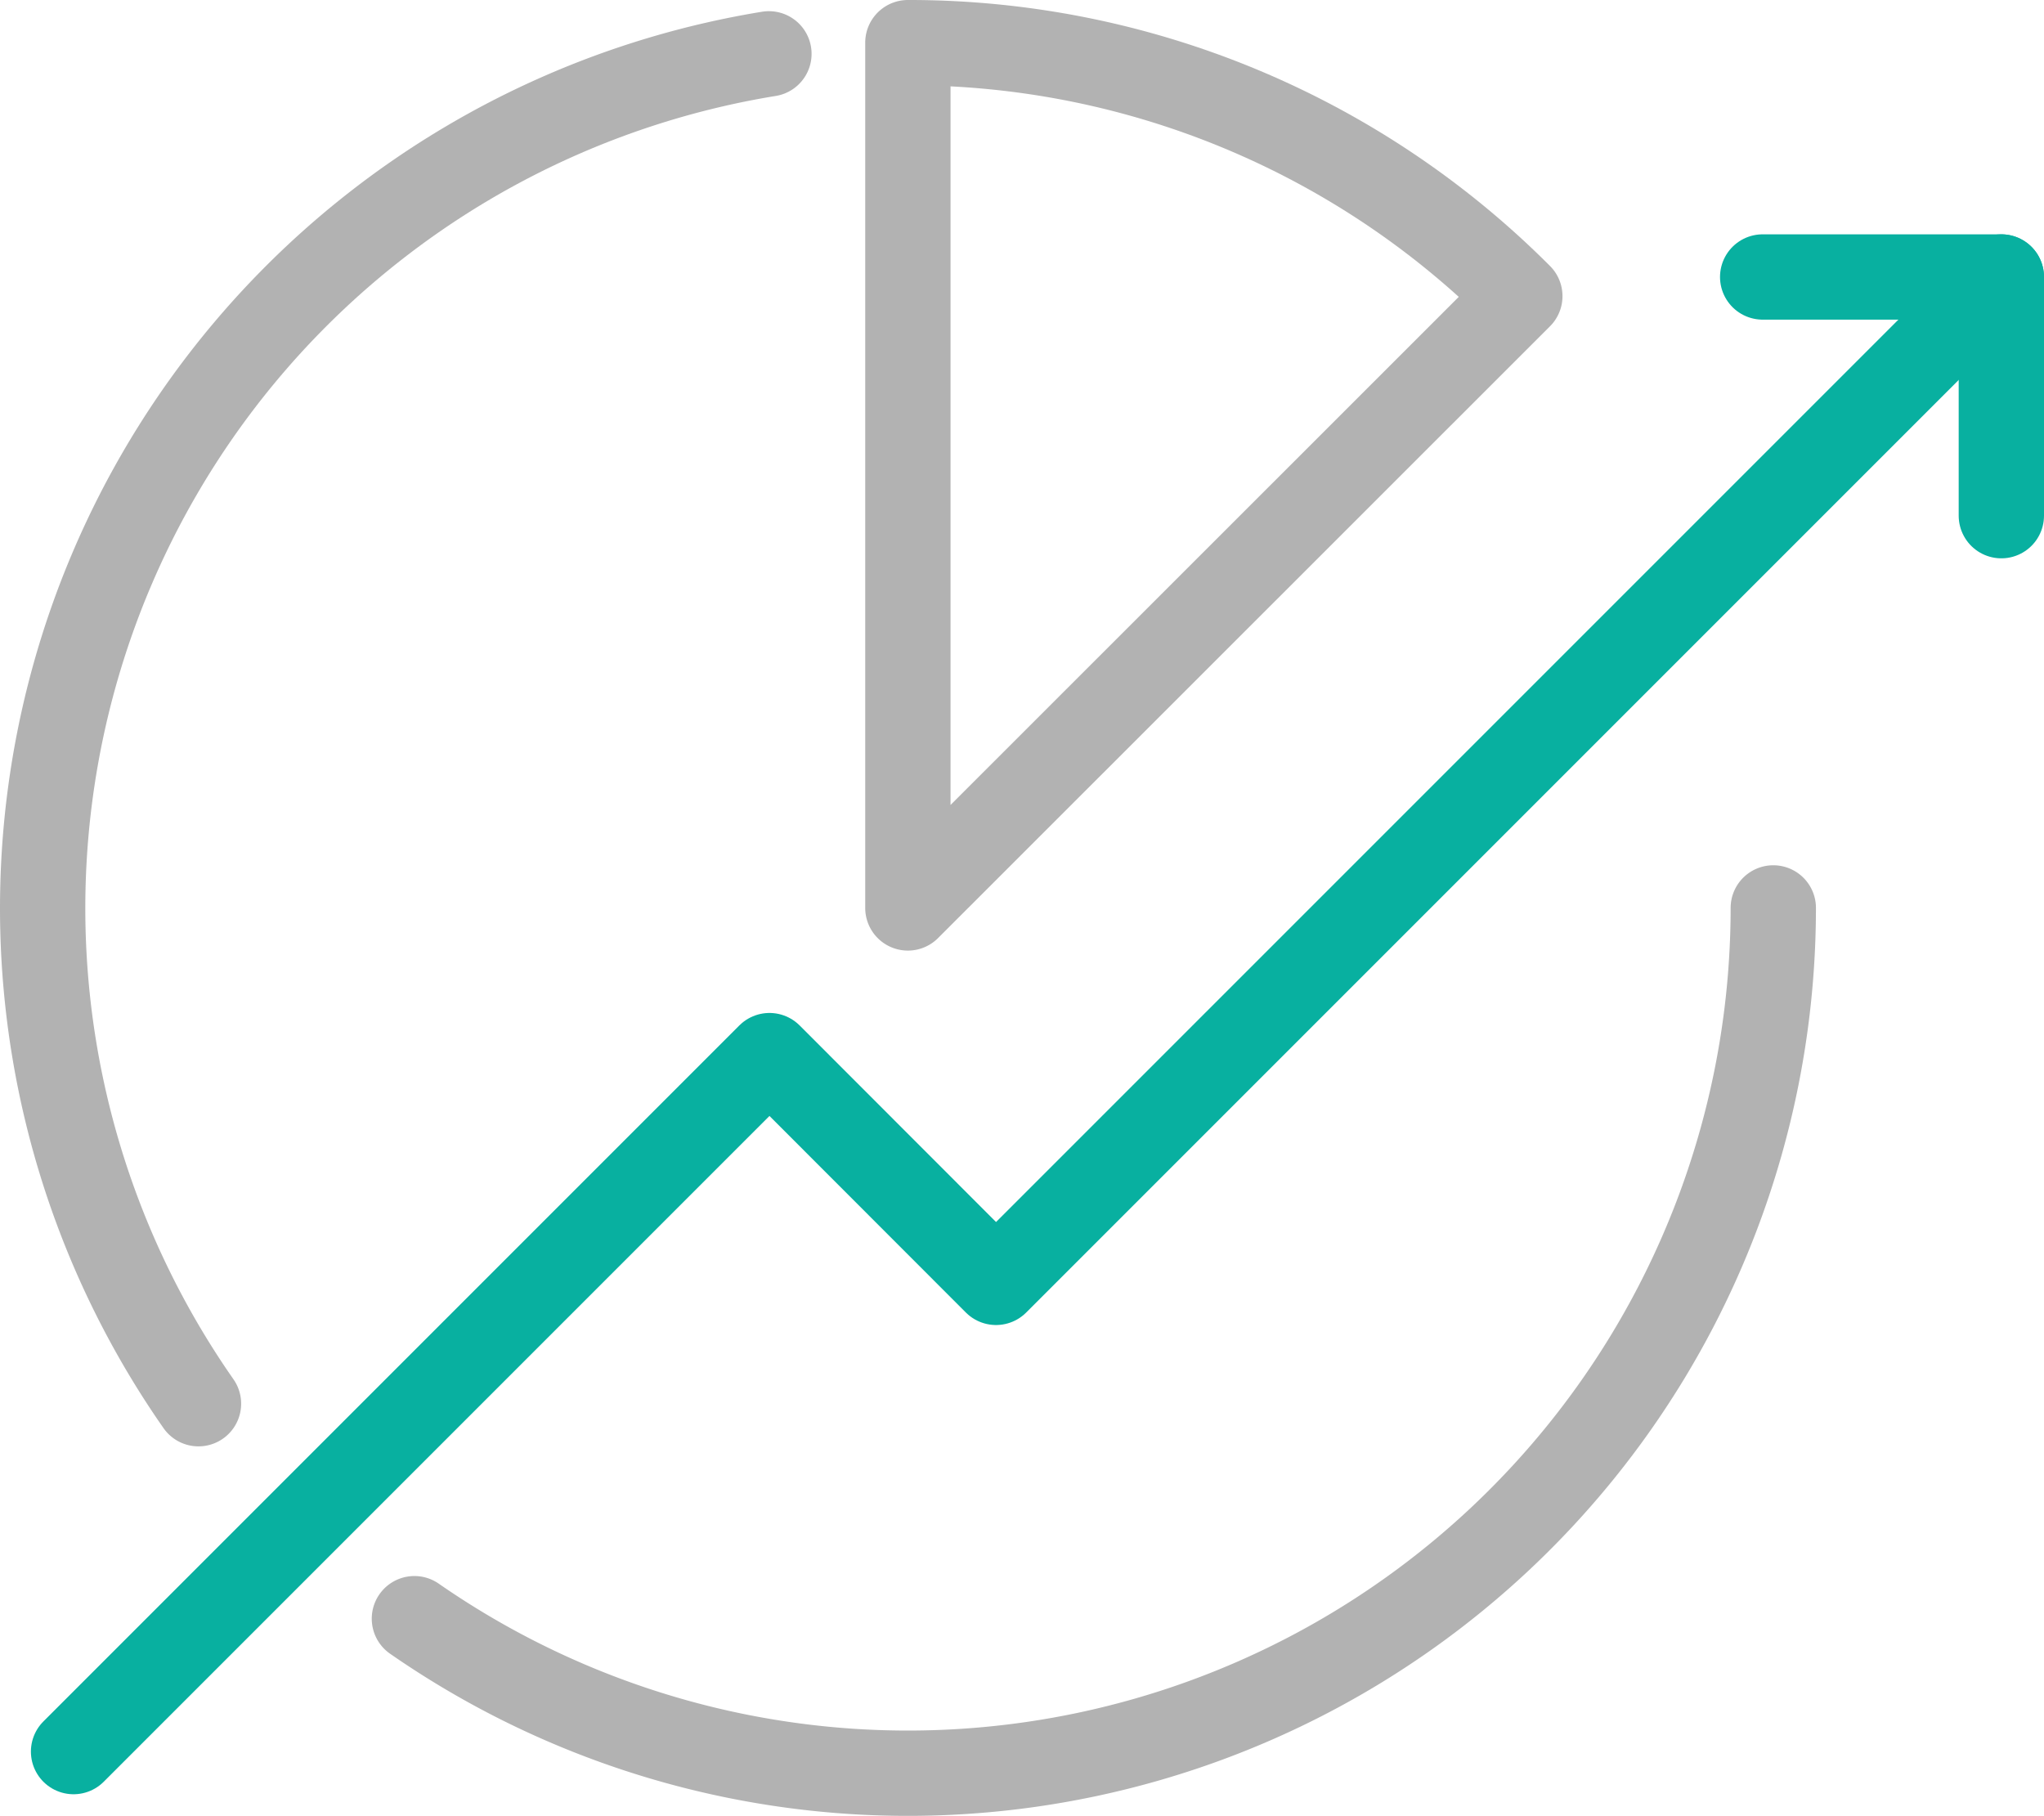 <svg id="ICON_Statistics" xmlns="http://www.w3.org/2000/svg" width="107.82" height="95.78" viewBox="0 0 107.82 95.78">
  <path id="Path_8" data-name="Path 8" d="M10.47,74.04A45.66,45.66,0,0,1,40.56,2.84" fill="none" stroke="#b2b2b2" stroke-linecap="round" stroke-linejoin="round" stroke-miterlimit="10" stroke-width="4.5"/>
  <path id="Path_9" data-name="Path 9" d="M93.54,47.89A45.648,45.648,0,0,1,21.86,85.38" fill="none" stroke="#b2b2b2" stroke-linecap="round" stroke-linejoin="round" stroke-miterlimit="10" stroke-width="4.5"/>
  <path id="Path_10" data-name="Path 10" d="M80.17,15.62A45.5,45.5,0,0,0,47.89,2.25V47.89Z" fill="none" stroke="#b2b2b2" stroke-linecap="round" stroke-linejoin="round" stroke-miterlimit="10" stroke-width="4.5"/>
  <path id="Path_11" data-name="Path 11" d="M3.88,92.39,40.59,55.68,52.54,67.64l53.03-53.03" fill="none" stroke="#08b0a0" stroke-linecap="round" stroke-linejoin="round" stroke-miterlimit="10" stroke-width="4.5"/>
  <path id="Path_12" data-name="Path 12" d="M92.98,14.61h12.59V27.2" fill="none" stroke="#08b0a0" stroke-linecap="round" stroke-linejoin="round" stroke-miterlimit="10" stroke-width="4.5"/>
</svg>
